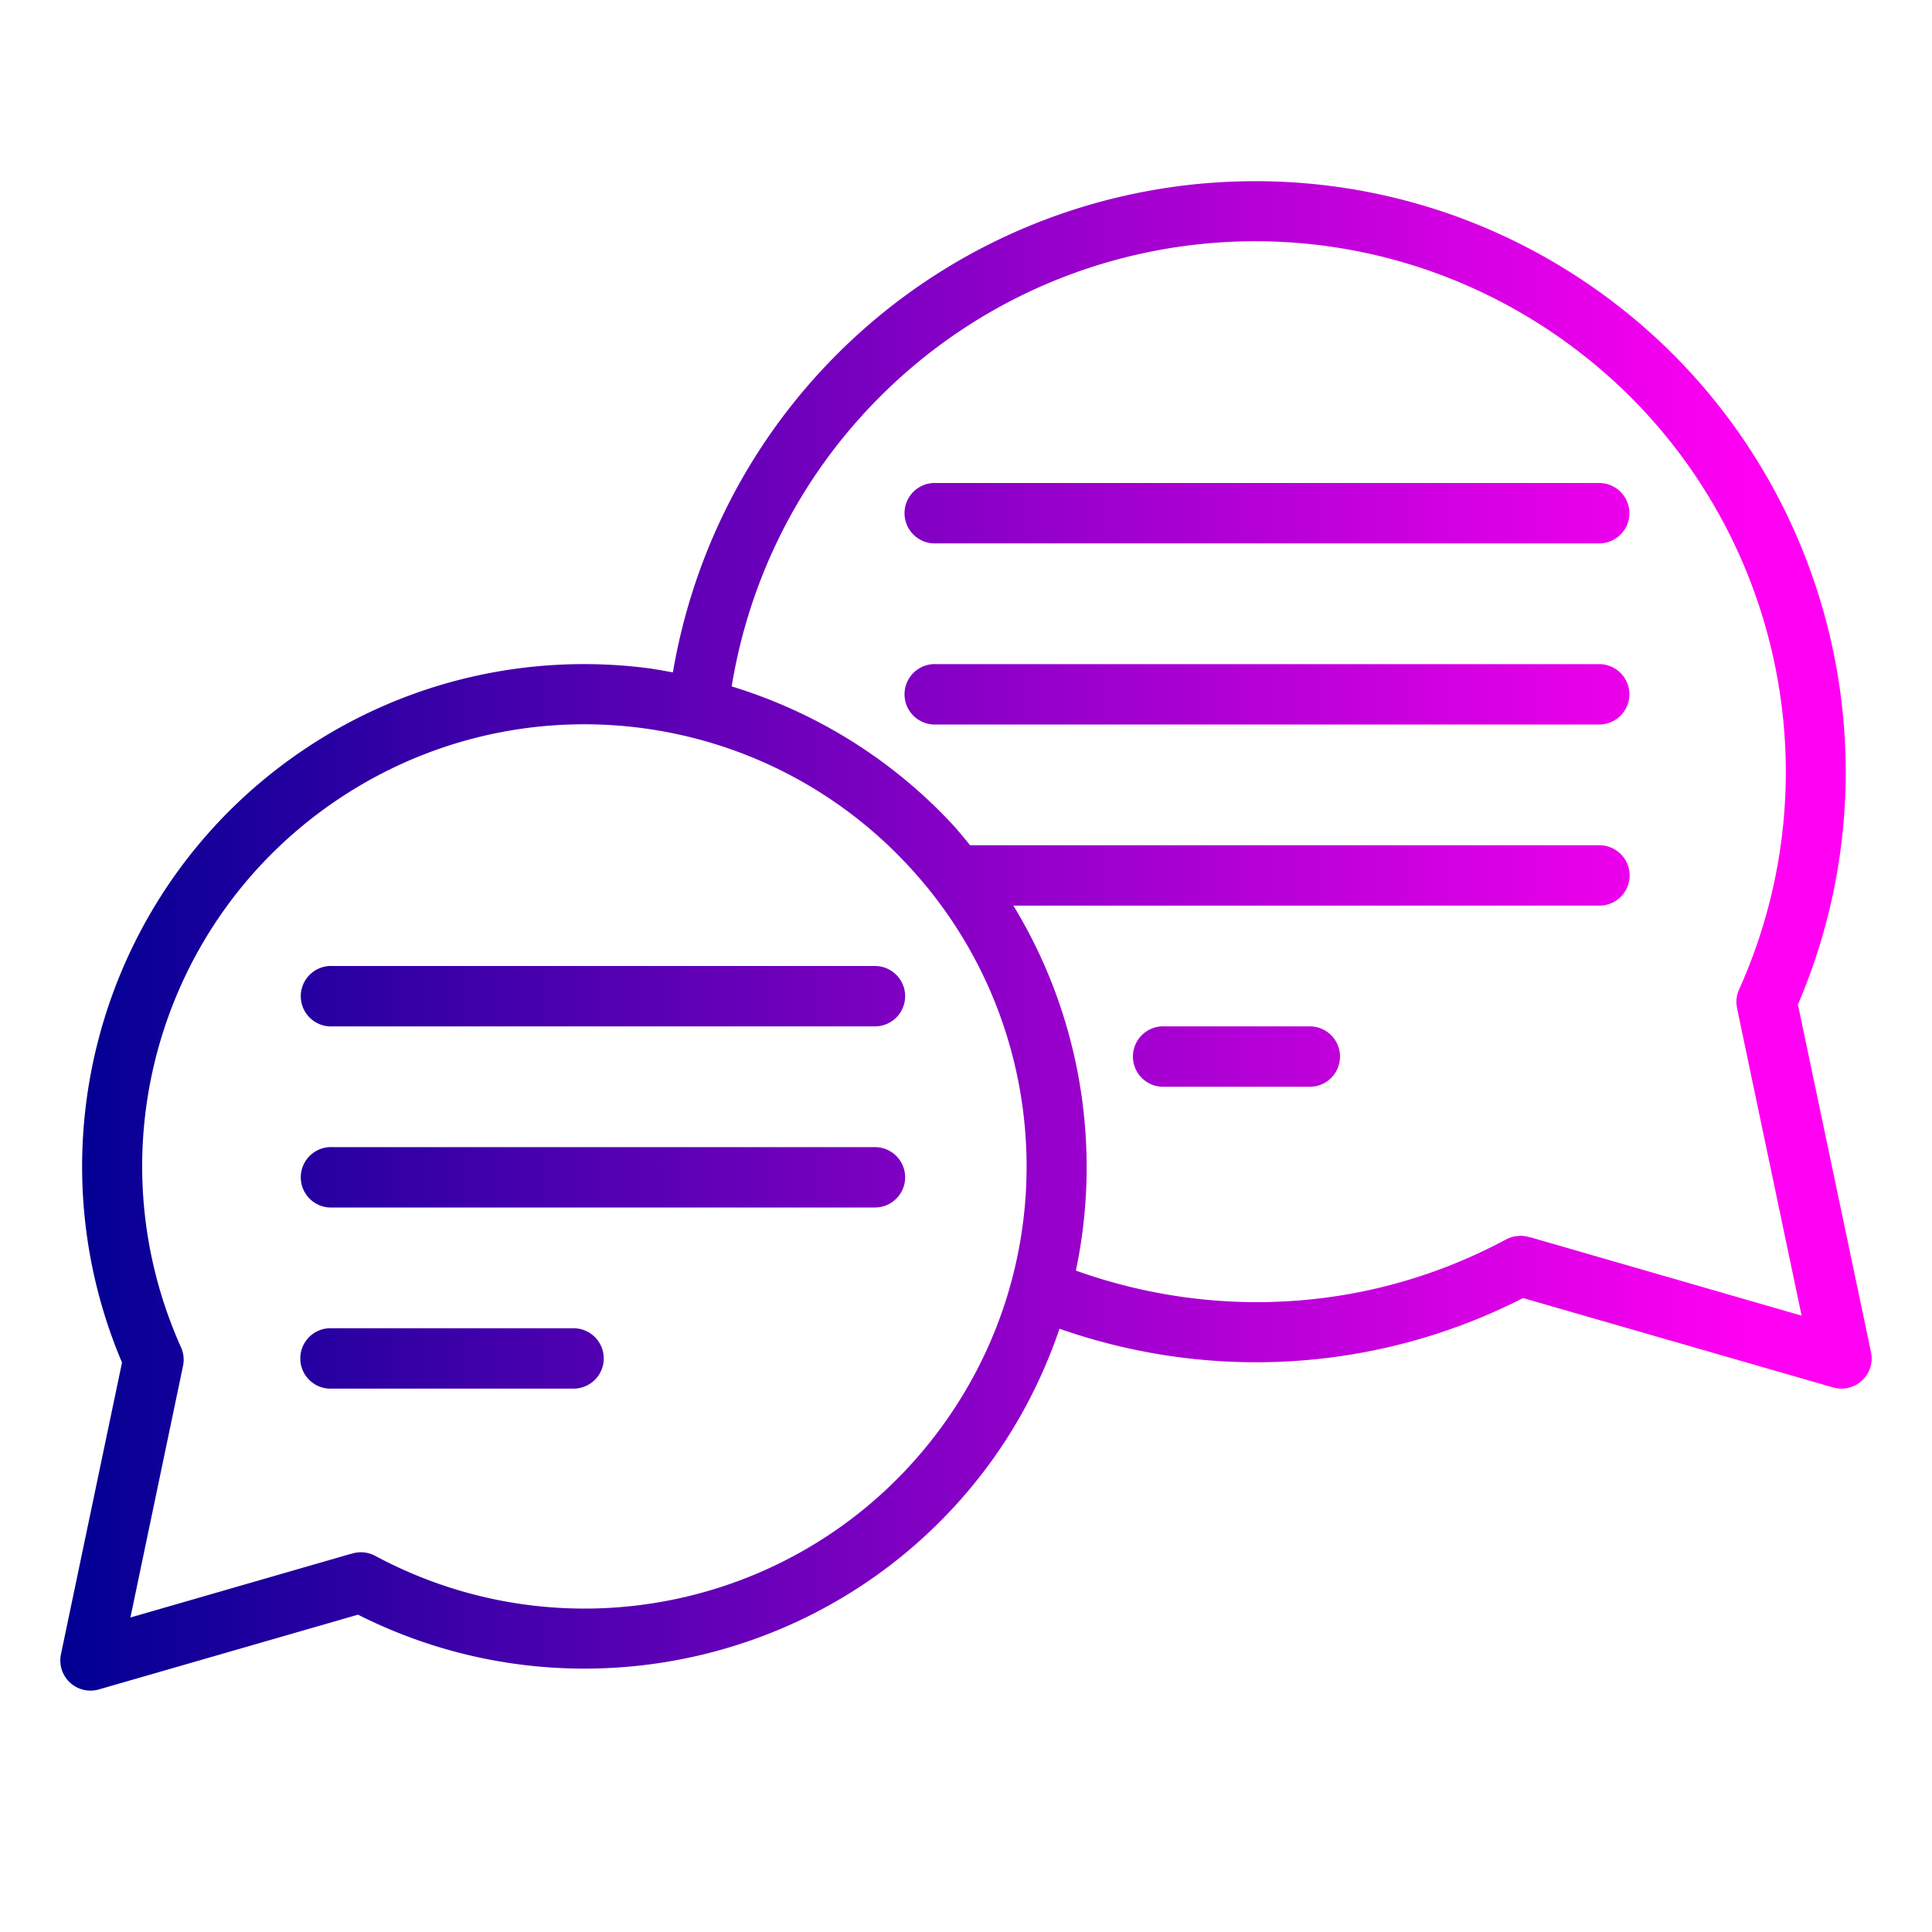 <svg xmlns="http://www.w3.org/2000/svg" xmlns:xlink="http://www.w3.org/1999/xlink" width="32" height="32" viewBox="0 0 32 32"><defs><linearGradient id="a"><stop offset="0" stop-color="#000092"/><stop offset="1" stop-color="#ff00f3"/></linearGradient><linearGradient id="b" x1=".999" x2="29" y1="15.502" y2="15.502" gradientUnits="userSpaceOnUse" xlink:href="#a"/></defs><path fill="url(#b)" fill-rule="evenodd" d="M 20.486 3.006 C 20.205 3.015 19.924 3.035 19.645 3.068 C 17.407 3.332 15.259 4.363 13.627 6.113 C 12.285 7.553 11.457 9.308 11.145 11.137 C 10.98 11.107 10.816 11.076 10.65 11.057 C 8.748 10.833 6.769 11.263 5.074 12.389 C 1.734 14.607 0.462 18.893 2.021 22.568 L 1.01 27.398 A 0.5 0.5 0 0 0 1.639 27.982 L 5.93 26.744 C 9.482 28.538 13.833 27.568 16.273 24.4 C 16.842 23.662 17.261 22.851 17.549 22.008 C 20.006 22.87 22.776 22.749 25.227 21.5 L 30.361 22.98 A 0.5 0.5 0 0 0 30.99 22.398 L 29.779 16.639 C 31.635 12.308 30.142 7.25 26.203 4.635 C 24.459 3.476 22.458 2.944 20.486 3.006 z M 20.518 4 C 22.287 3.945 24.082 4.425 25.65 5.467 C 29.235 7.847 30.568 12.463 28.805 16.389 A 0.5 0.5 0 0 0 28.775 16.715 A 0.5 0.5 0 0 0 28.779 16.738 L 29.84 21.791 L 25.391 20.506 A 0.5 0.5 0 0 0 25.332 20.492 A 0.5 0.5 0 0 0 25.166 20.469 L 25.166 20.471 A 0.5 0.5 0 0 0 24.941 20.531 C 22.678 21.745 20.097 21.861 17.82 21.045 C 18.252 18.996 17.897 16.827 16.785 15 L 26.492 15 A 0.5 0.5 0 1 0 26.492 14 L 16.068 14 C 15.97 13.881 15.874 13.761 15.768 13.646 C 14.743 12.548 13.477 11.785 12.119 11.369 C 12.391 9.704 13.137 8.106 14.359 6.795 C 16.01 5.024 18.243 4.071 20.518 4 z M 15.457 8 A 0.5 0.5 0 0 0 15.508 9 L 26.488 9 A 0.5 0.5 0 1 0 26.488 8 L 15.508 8 A 0.5 0.5 0 0 0 15.457 8 z M 15.457 11 A 0.5 0.5 0 0 0 15.508 12 L 26.488 12 A 0.5 0.5 0 1 0 26.488 11 L 15.508 11 A 0.5 0.5 0 0 0 15.457 11 z M 9.904 12 C 11.8 12.059 13.66 12.853 15.035 14.328 C 17.481 16.951 17.669 20.949 15.48 23.789 C 13.292 26.63 9.377 27.466 6.217 25.771 A 0.5 0.501 60.003 0 0 5.82 25.736 A 0.5 0.5 0 0 0 5.779 25.746 L 2.16 26.791 L 3.023 22.664 A 0.5 0.5 0 0 0 3.023 22.658 A 0.5 0.5 60.003 0 0 3 22.32 C 1.531 19.049 2.64 15.204 5.627 13.221 C 6.934 12.353 8.43 11.954 9.904 12 z M 5.457 16 A 0.5 0.5 0 0 0 5.508 17 L 14.492 17 A 0.5 0.5 0 1 0 14.492 16 L 5.508 16 A 0.5 0.5 0 0 0 5.457 16 z M 19.24 17 A 0.5 0.5 0 0 0 19.291 18 L 21.695 18 A 0.5 0.5 0 1 0 21.695 17 L 19.291 17 A 0.5 0.5 0 0 0 19.24 17 z M 5.457 19 A 0.5 0.5 0 0 0 5.508 20 L 14.492 20 A 0.5 0.5 0 1 0 14.492 19 L 5.508 19 A 0.5 0.5 0 0 0 5.457 19 z M 5.449 22 A 0.5 0.5 0 0 0 5.5 23 L 9.5 23 A 0.5 0.5 0 1 0 9.5 22 L 5.5 22 A 0.5 0.5 0 0 0 5.449 22 z " color="#000" font-family="sans-serif" font-weight="400" overflow="visible" style="line-height:normal;text-indent:0;text-align:start;text-decoration-line:none;text-decoration-style:solid;text-decoration-color:#000;text-transform:none;block-progression:tb;isolation:auto;mix-blend-mode:normal"/></svg>